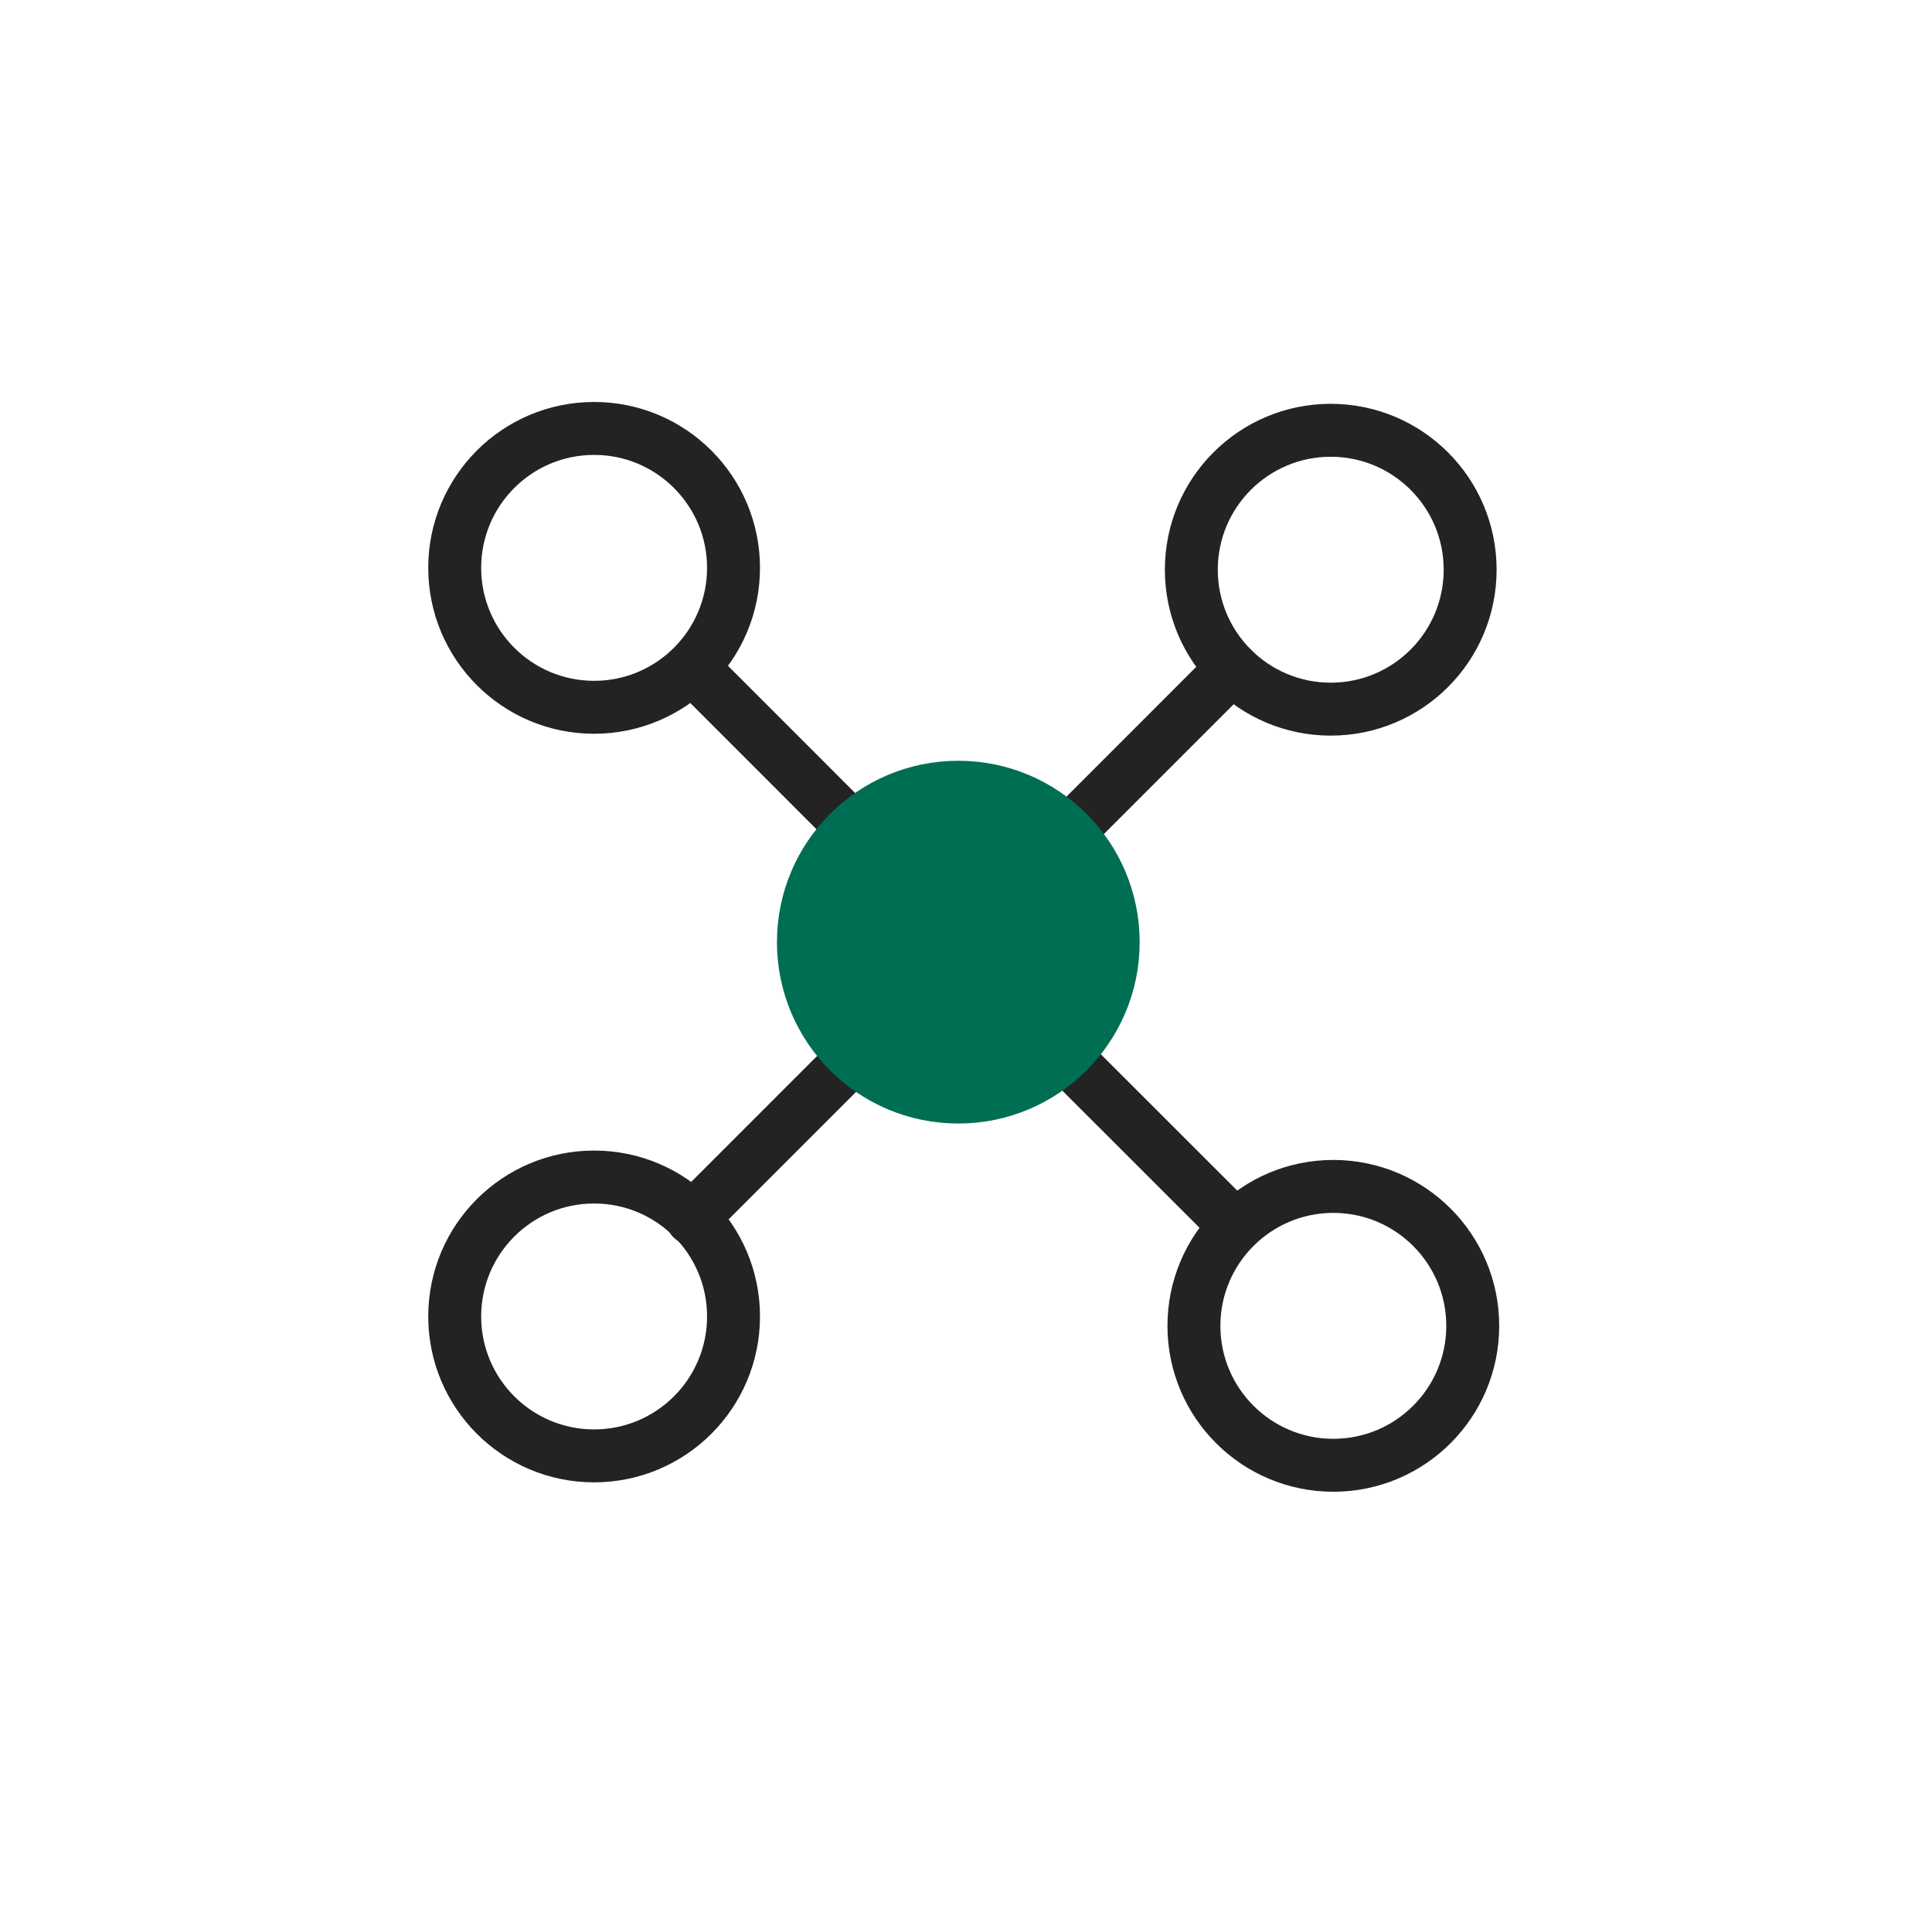 <svg width="73" height="72" viewBox="0 0 73 72" fill="none" xmlns="http://www.w3.org/2000/svg">
<path d="M50.281 16.256C53.191 16.256 55.549 18.614 55.549 21.523C55.549 24.433 53.191 26.791 50.281 26.791C47.372 26.791 45.014 24.433 45.014 21.523C45.014 18.614 47.372 16.256 50.281 16.256" stroke="#232323" stroke-width="2" stroke-linecap="round" stroke-linejoin="round"/>
<path d="M17.181 49.734C17.181 52.644 19.539 55.002 22.448 55.002C25.357 55.002 27.716 52.644 27.716 49.734C27.716 46.825 25.357 44.467 22.448 44.467C19.539 44.467 17.181 46.825 17.181 49.734" stroke="#232323" stroke-width="2" stroke-linecap="round" stroke-linejoin="round"/>
<path d="M50.379 44.822C53.288 44.822 55.647 47.181 55.647 50.09C55.647 52.999 53.288 55.357 50.379 55.357C47.47 55.357 45.112 52.999 45.112 50.09C45.112 47.181 47.47 44.822 50.379 44.822" stroke="#232323" stroke-width="2" stroke-linecap="round" stroke-linejoin="round"/>
<path d="M22.448 26.721C19.539 26.721 17.181 24.362 17.181 21.453C17.181 18.544 19.539 16.186 22.448 16.186C25.357 16.186 27.716 18.544 27.716 21.453C27.716 24.362 25.357 26.721 22.448 26.721" stroke="#232323" stroke-width="2" stroke-linecap="round" stroke-linejoin="round"/>
<path d="M46.546 46.192L40.319 39.969" stroke="#232323" stroke-width="2" stroke-linecap="round" stroke-linejoin="round"/>
<path d="M26.471 25.533L31.8 30.863" stroke="#232323" stroke-width="2" stroke-linecap="round" stroke-linejoin="round"/>
<path d="M46.553 25.253L40.348 31.458" stroke="#232323" stroke-width="2" stroke-linecap="round" stroke-linejoin="round"/>
<path d="M26.149 46.033L31.675 40.508" stroke="#232323" stroke-width="2" stroke-linecap="round" stroke-linejoin="round"/>
<path fill-rule="evenodd" clip-rule="evenodd" d="M36.209 29.741C39.441 29.741 42.062 32.361 42.062 35.594C42.062 38.826 39.441 41.446 36.209 41.446C32.977 41.446 30.357 38.826 30.357 35.594C30.357 32.361 32.977 29.741 36.209 29.741Z" fill="#006E53" stroke="#006E53" stroke-width="2" stroke-linecap="round" stroke-linejoin="round"/>
</svg>
